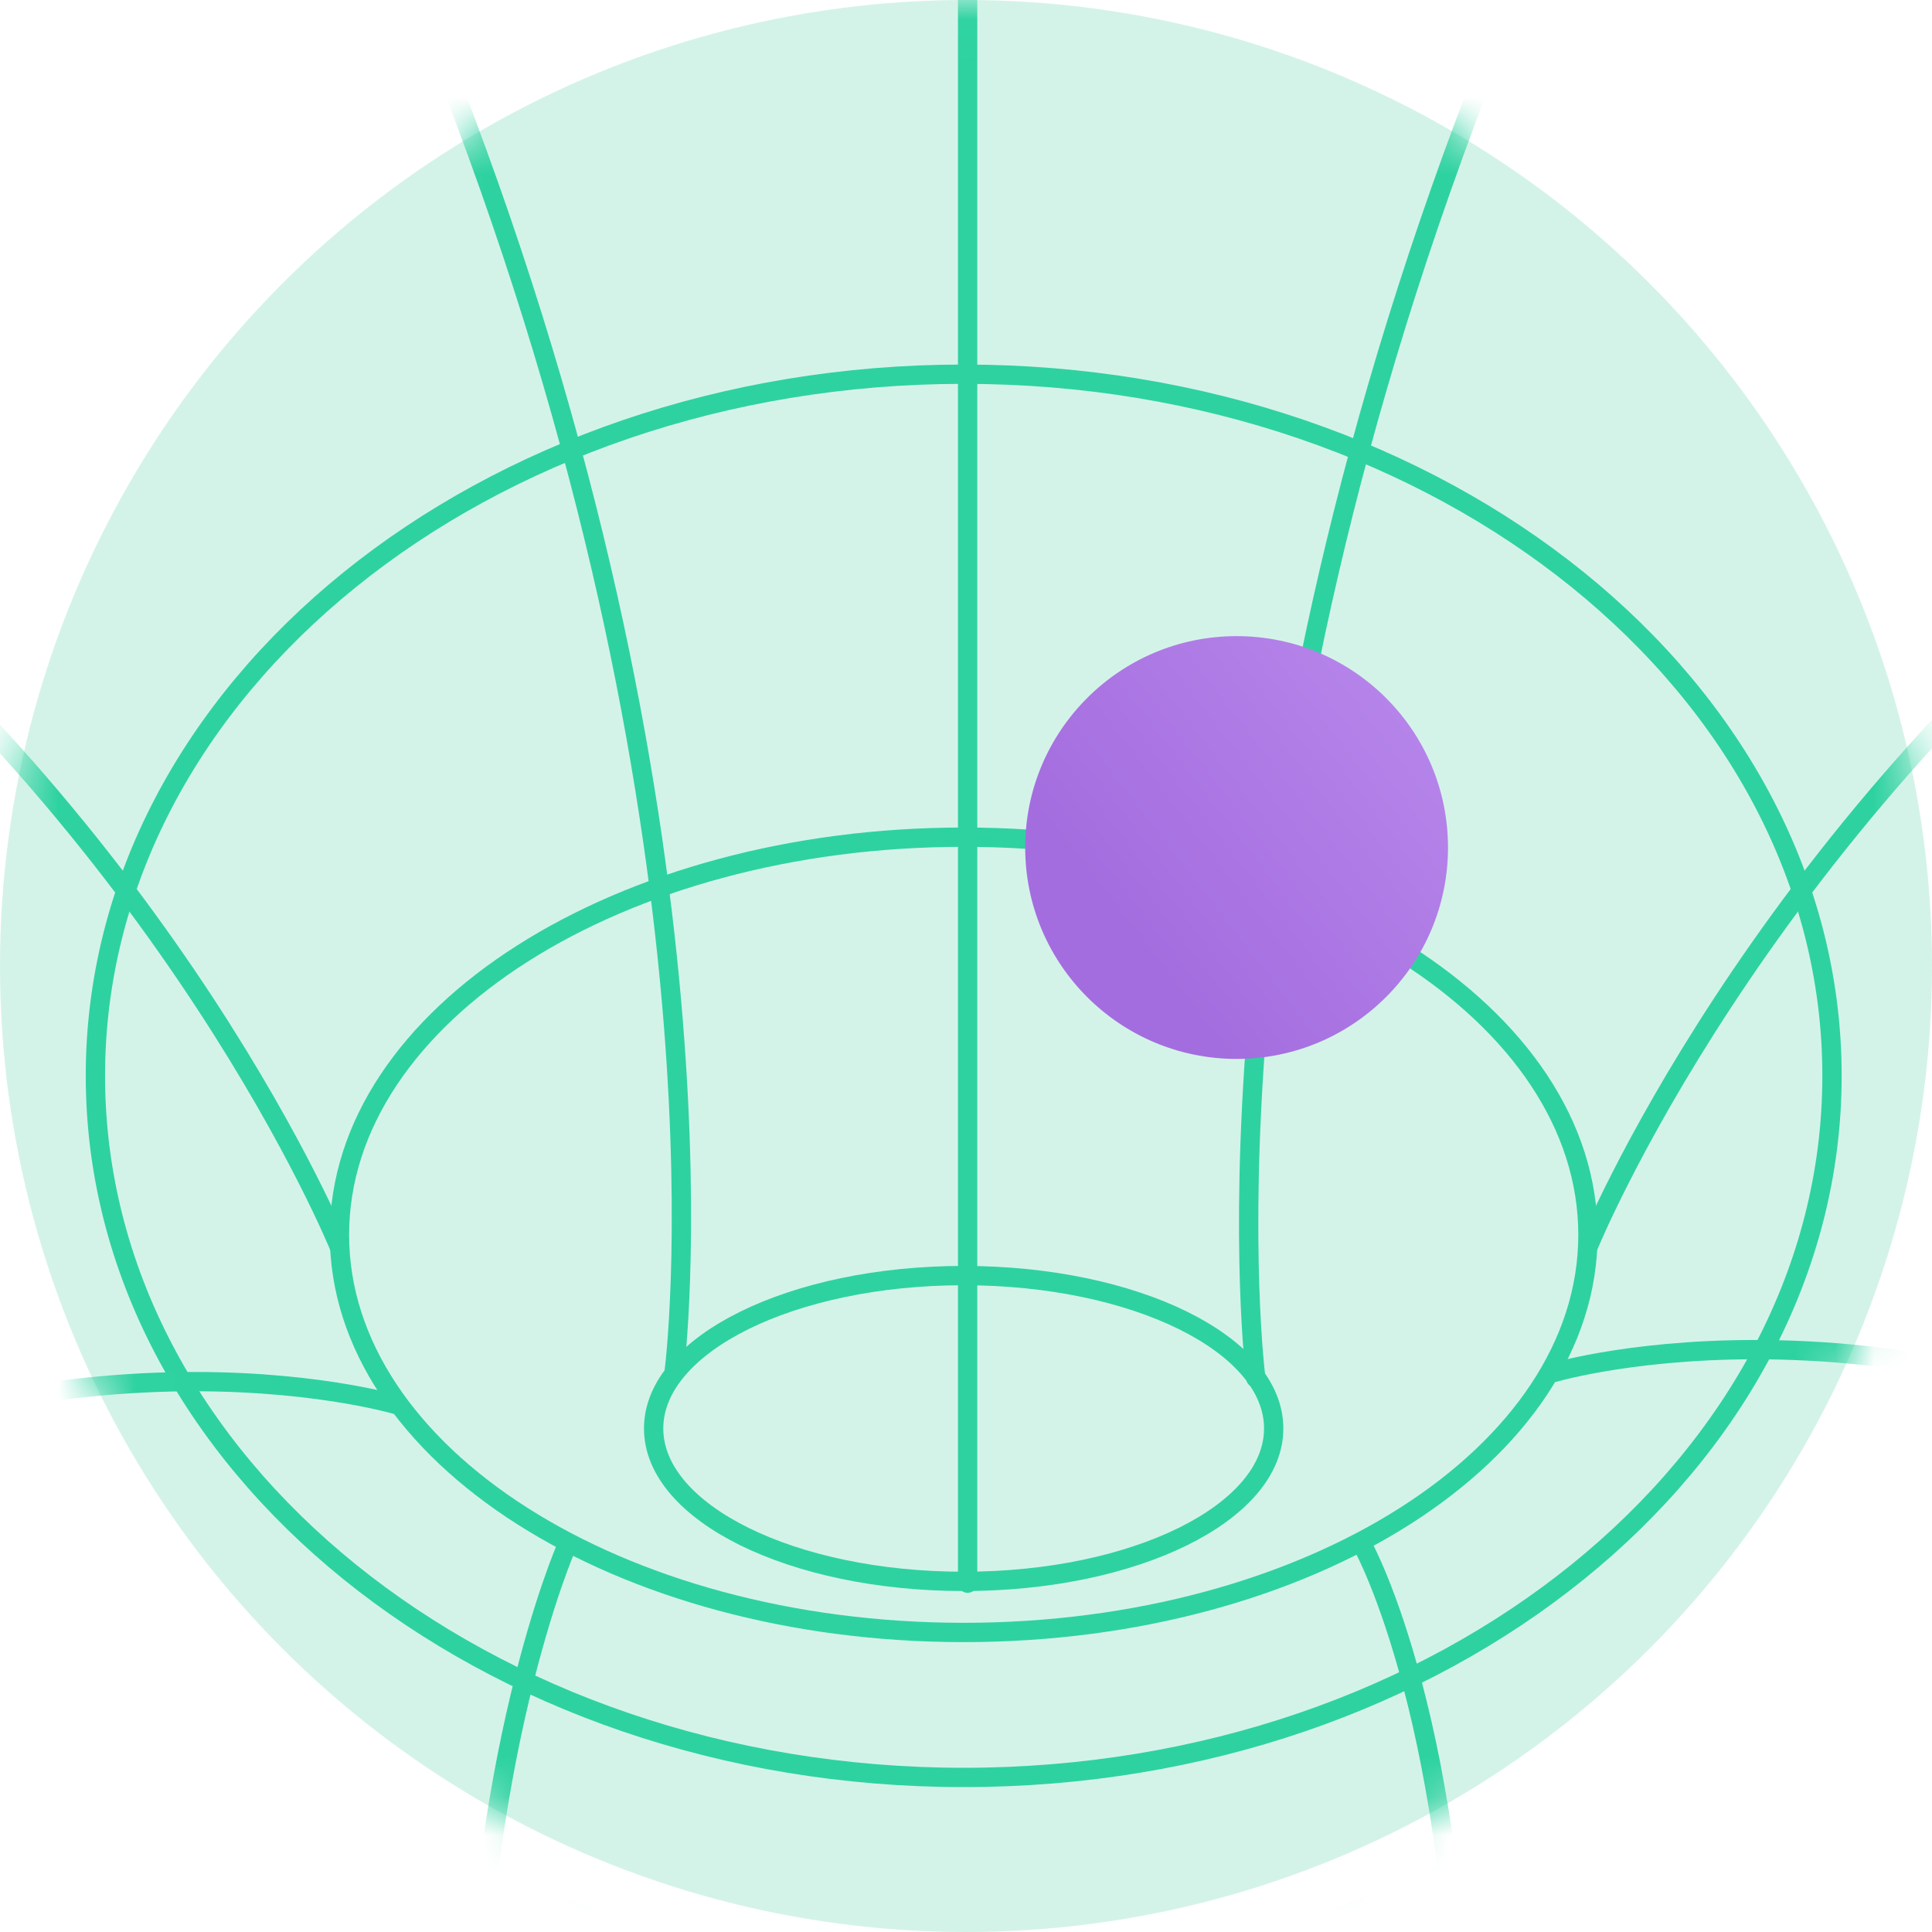 <svg width="50" height="50" fill="none" xmlns="http://www.w3.org/2000/svg"><circle cx="25" cy="25" r="25" fill="#2BC58E" fill-opacity=".2"/><mask id="a" maskUnits="userSpaceOnUse" x="0" y="0" width="50" height="50"><circle cx="25" cy="25" r="25" fill="#26C395"/></mask><g mask="url(#a)" stroke="#2ED2A1" stroke-width=".5" stroke-miterlimit="10"><path d="M24.94 46c12.411 0 22.472-8.13 22.472-18.158 0-10.029-10.06-18.158-22.471-18.158-12.41 0-22.472 8.13-22.472 18.158S12.53 46 24.941 46z"/><path d="M24.94 51.237c15.601 0 28.248-12.083 28.248-26.988 0-14.906-12.647-26.99-28.247-26.99S-3.306 9.344-3.306 24.25c0 14.905 12.646 26.988 28.247 26.988z"/><path d="M25.042-29v69.972M-12-24.086S4.82-16.114 12.005 3.02c7.185 19.135 5.445 32.452 5.445 32.452M32.5 35.664s-1.74-13.361 5.445-32.559c5.831-15.58 18.008-23.783 22.39-26.322M8.785 32.276S4.527 21.752-6.346 13.226C-17.22 4.7-29.571 5.79-29.571 5.79M41.095 32.276s4.259-10.524 15.132-19.05C67.1 4.7 79.45 5.79 79.45 5.79M10.232 36.345s-9.11-2.683-19.548 3.405M35.278 40.022s2.564 4.623 2.564 14.863M14.663 40.022s-2.42 5.476-2.42 14.863M40.226 35.517s9.11-2.683 19.547 3.405" stroke-linecap="round" stroke-linejoin="round"/><path d="M24.94 42.248c8.923 0 16.156-4.607 16.156-10.29 0-5.684-7.233-10.292-16.156-10.292-8.922 0-16.155 4.607-16.155 10.291s7.233 10.291 16.155 10.291z"/><path d="M24.94 40.926c4.43 0 8.023-1.772 8.023-3.957 0-2.186-3.593-3.957-8.024-3.957-4.43 0-8.023 1.771-8.023 3.957 0 2.185 3.592 3.957 8.023 3.957z"/></g><circle cx="32.003" cy="21.934" r="5.471" fill="url(#paint0_linear)"/><defs><linearGradient id="paint0_linear" x1="29.5" y1="24.5" x2="40.5" y2="16" gradientUnits="userSpaceOnUse"><stop stop-color="#A46DDF"/><stop offset="1" stop-color="#BE90EF"/></linearGradient></defs></svg>
